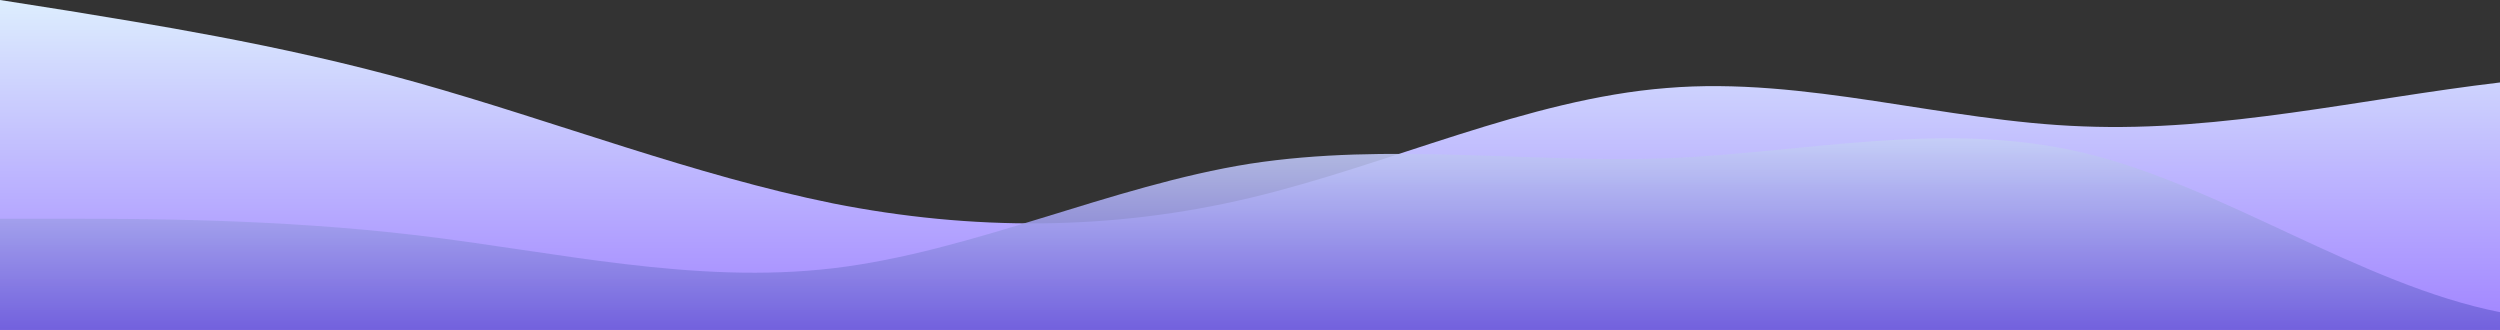 <?xml version="1.0" standalone="no"?>
<svg xmlns:xlink="http://www.w3.org/1999/xlink" id="wave" style="transform:rotate(180deg); transition: 0.3s" viewBox="0 0 1440 190" version="1.1" xmlns="http://www.w3.org/2000/svg"><rect x="0" y="0" width="1440" height="190" fill="#333333" stroke="none"/><defs><linearGradient id="sw-gradient-0" x1="0" x2="0" y1="1" y2="0"><stop stop-color="rgba(160.413, 131.1, 255, 1)" offset="0%"/><stop stop-color="rgba(221, 238, 254, 1)" offset="100%"/></linearGradient></defs><path style="transform:translate(0, 0px); opacity:1" fill="url(#sw-gradient-0)" d="M0,0L40,6.3C80,13,160,25,240,47.5C320,70,400,101,480,117.2C560,133,640,133,720,114C800,95,880,57,960,50.7C1040,44,1120,70,1200,72.8C1280,76,1360,57,1440,47.5C1520,38,1600,38,1680,44.3C1760,51,1840,63,1920,72.8C2000,82,2080,89,2160,104.5C2240,120,2320,146,2400,155.2C2480,165,2560,158,2640,139.3C2720,120,2800,89,2880,88.7C2960,89,3040,120,3120,139.3C3200,158,3280,165,3360,139.3C3440,114,3520,57,3600,53.8C3680,51,3760,101,3840,123.5C3920,146,4000,139,4080,120.3C4160,101,4240,70,4320,72.8C4400,76,4480,114,4560,114C4640,114,4720,76,4800,79.2C4880,82,4960,127,5040,148.8C5120,171,5200,171,5280,142.5C5360,114,5440,57,5520,44.3C5600,32,5680,63,5720,79.2L5760,95L5760,190L5720,190C5680,190,5600,190,5520,190C5440,190,5360,190,5280,190C5200,190,5120,190,5040,190C4960,190,4880,190,4800,190C4720,190,4640,190,4560,190C4480,190,4400,190,4320,190C4240,190,4160,190,4080,190C4000,190,3920,190,3840,190C3760,190,3680,190,3600,190C3520,190,3440,190,3360,190C3280,190,3200,190,3120,190C3040,190,2960,190,2880,190C2800,190,2720,190,2640,190C2560,190,2480,190,2400,190C2320,190,2240,190,2160,190C2080,190,2000,190,1920,190C1840,190,1760,190,1680,190C1600,190,1520,190,1440,190C1360,190,1280,190,1200,190C1120,190,1040,190,960,190C880,190,800,190,720,190C640,190,560,190,480,190C400,190,320,190,240,190C160,190,80,190,40,190L0,190Z"/><defs><linearGradient id="sw-gradient-1" x1="0" x2="0" y1="1" y2="0"><stop stop-color="rgba(69.406, 41.796, 205.328, 1)" offset="0%"/><stop stop-color="rgba(221, 238, 254, 1)" offset="100%"/></linearGradient></defs><path style="transform:translate(0, 50px); opacity:0.9" fill="url(#sw-gradient-1)" d="M0,76L40,76C80,76,160,76,240,85.5C320,95,400,114,480,104.5C560,95,640,57,720,44.3C800,32,880,44,960,41.2C1040,38,1120,19,1200,38C1280,57,1360,114,1440,129.8C1520,146,1600,120,1680,107.7C1760,95,1840,95,1920,79.2C2000,63,2080,32,2160,31.7C2240,32,2320,63,2400,79.2C2480,95,2560,95,2640,82.3C2720,70,2800,44,2880,50.7C2960,57,3040,95,3120,95C3200,95,3280,57,3360,38C3440,19,3520,19,3600,25.3C3680,32,3760,44,3840,60.2C3920,76,4000,95,4080,88.7C4160,82,4240,51,4320,60.2C4400,70,4480,120,4560,145.7C4640,171,4720,171,4800,155.2C4880,139,4960,108,5040,82.3C5120,57,5200,38,5280,47.5C5360,57,5440,95,5520,91.8C5600,89,5680,44,5720,22.2L5760,0L5760,190L5720,190C5680,190,5600,190,5520,190C5440,190,5360,190,5280,190C5200,190,5120,190,5040,190C4960,190,4880,190,4800,190C4720,190,4640,190,4560,190C4480,190,4400,190,4320,190C4240,190,4160,190,4080,190C4000,190,3920,190,3840,190C3760,190,3680,190,3600,190C3520,190,3440,190,3360,190C3280,190,3200,190,3120,190C3040,190,2960,190,2880,190C2800,190,2720,190,2640,190C2560,190,2480,190,2400,190C2320,190,2240,190,2160,190C2080,190,2000,190,1920,190C1840,190,1760,190,1680,190C1600,190,1520,190,1440,190C1360,190,1280,190,1200,190C1120,190,1040,190,960,190C880,190,800,190,720,190C640,190,560,190,480,190C400,190,320,190,240,190C160,190,80,190,40,190L0,190Z"/></svg>